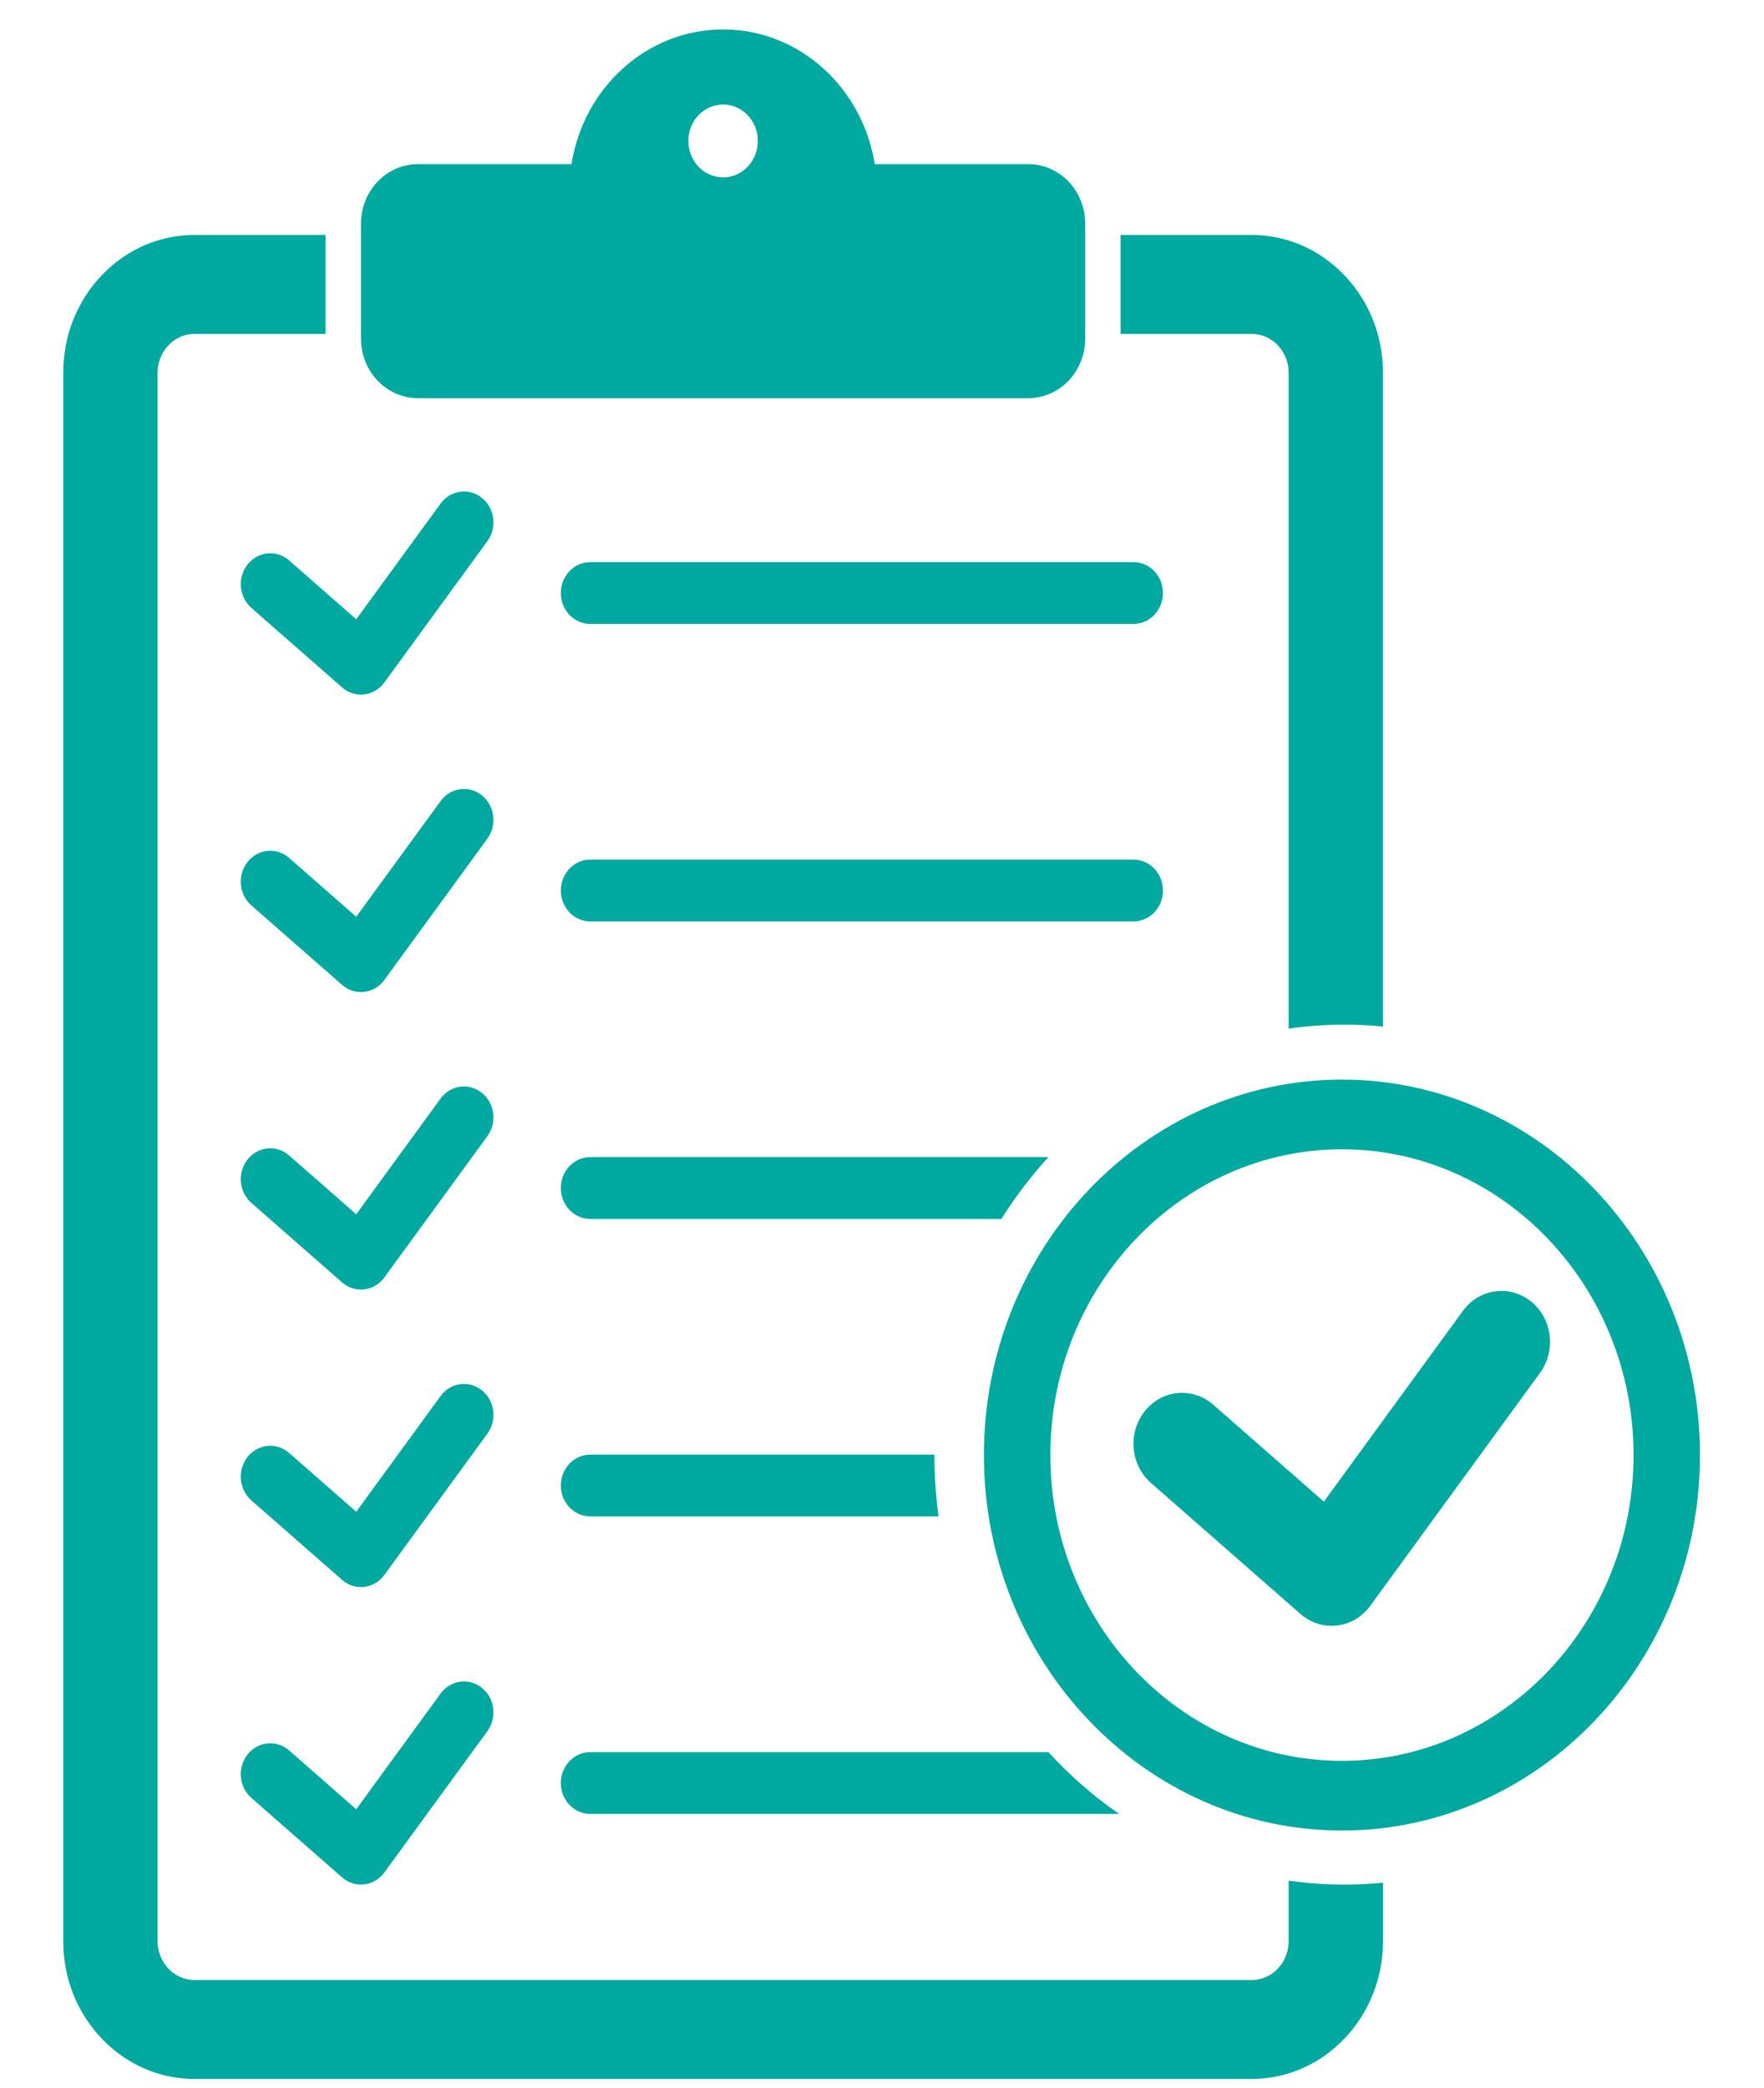 <svg width="60" height="71" viewBox="0 0 60 71" fill="none" xmlns="http://www.w3.org/2000/svg">
<g clip-path="url(#clip0_37_444)">
<path d="M31.782 49.457C31.782 50.17 31.831 50.872 31.925 51.559H20.078C19.524 51.559 19.076 51.088 19.076 50.508C19.076 49.927 19.524 49.457 20.078 49.457H31.782V49.457ZM19.076 60.623C19.076 61.203 19.524 61.674 20.078 61.674H38.066C37.19 61.069 36.383 60.362 35.66 59.572H20.078C19.524 59.572 19.076 60.042 19.076 60.623ZM38.555 19.112H20.078C19.524 19.112 19.076 19.582 19.076 20.163C19.076 20.743 19.524 21.214 20.078 21.214H38.555C39.108 21.214 39.557 20.743 39.557 20.163C39.557 19.582 39.108 19.112 38.555 19.112ZM35.66 39.342H20.078C19.524 39.342 19.076 39.812 19.076 40.393C19.076 40.973 19.524 41.444 20.078 41.444H34.062C34.533 40.692 35.068 39.989 35.66 39.342ZM42.571 11.352C42.658 11.352 42.742 11.361 42.824 11.379C42.865 11.387 42.906 11.398 42.945 11.411C42.965 11.418 42.984 11.424 43.004 11.432C43.447 11.602 43.775 12.028 43.825 12.538C43.827 12.56 43.828 12.582 43.829 12.605C43.83 12.627 43.831 12.65 43.831 12.673V34.972C44.452 34.884 45.085 34.838 45.729 34.838C46.171 34.838 46.608 34.86 47.039 34.902V12.673C47.039 12.555 47.035 12.439 47.027 12.323C47.019 12.207 47.007 12.092 46.991 11.978C46.86 11.048 46.465 10.185 45.846 9.487C45.809 9.445 45.77 9.402 45.73 9.361C44.965 8.559 43.972 8.084 42.904 8.002C42.794 7.993 42.683 7.989 42.571 7.989H39.007H38.116V11.352H38.989H42.571V11.352ZM39.557 30.278C39.557 29.697 39.108 29.227 38.555 29.227H20.078C19.524 29.227 19.076 29.698 19.076 30.278C19.076 30.858 19.524 31.329 20.078 31.329H38.555C39.108 31.329 39.557 30.858 39.557 30.278ZM16.39 27.041C15.95 26.688 15.321 26.776 14.985 27.238L12.117 31.17L9.836 29.171C9.411 28.799 8.778 28.858 8.423 29.304C8.068 29.749 8.125 30.412 8.55 30.784L11.635 33.486C11.816 33.645 12.044 33.731 12.278 33.731C12.315 33.731 12.352 33.729 12.389 33.724C12.661 33.693 12.908 33.546 13.074 33.318L16.578 28.514C16.914 28.053 16.83 27.393 16.39 27.041ZM43.831 63.941V66C43.831 66.023 43.83 66.046 43.829 66.068C43.828 66.09 43.827 66.113 43.825 66.135C43.775 66.645 43.447 67.07 43.004 67.241C42.984 67.248 42.965 67.255 42.945 67.262C42.906 67.275 42.865 67.285 42.824 67.294C42.742 67.312 42.658 67.321 42.571 67.321H38.989H9.442H6.62C6.533 67.321 6.449 67.312 6.367 67.294C6.326 67.285 6.285 67.274 6.246 67.262C6.226 67.255 6.207 67.248 6.187 67.241C5.744 67.07 5.416 66.645 5.367 66.135C5.364 66.113 5.363 66.09 5.362 66.068C5.361 66.046 5.36 66.023 5.36 66V12.673C5.36 12.65 5.361 12.627 5.362 12.605C5.363 12.582 5.364 12.56 5.367 12.538C5.416 12.028 5.744 11.602 6.187 11.432C6.207 11.425 6.226 11.418 6.246 11.411C6.285 11.398 6.326 11.387 6.367 11.379C6.449 11.361 6.533 11.352 6.62 11.352H9.442H11.075V7.989H9.437H6.62C6.508 7.989 6.397 7.993 6.287 8.001C5.513 8.061 4.779 8.326 4.143 8.773C4.082 8.815 4.022 8.859 3.963 8.905C3.787 9.043 3.619 9.194 3.461 9.36C2.775 10.079 2.339 10.991 2.2 11.978C2.184 12.092 2.172 12.207 2.164 12.323C2.156 12.439 2.152 12.555 2.152 12.672V66C2.152 66.117 2.156 66.234 2.164 66.349C2.172 66.465 2.184 66.58 2.2 66.694C2.339 67.681 2.775 68.593 3.461 69.312C3.619 69.478 3.787 69.629 3.963 69.767C3.993 69.79 4.022 69.812 4.052 69.834C4.709 70.32 5.477 70.609 6.287 70.671C6.397 70.679 6.509 70.684 6.621 70.684H9.437H39.008H42.571C42.683 70.684 42.794 70.679 42.905 70.671C43.972 70.589 44.966 70.113 45.731 69.312C45.77 69.27 45.809 69.228 45.847 69.185C46.465 68.487 46.86 67.625 46.991 66.694C47.007 66.58 47.019 66.465 47.028 66.35C47.035 66.234 47.04 66.117 47.04 66V64.012C46.608 64.054 46.171 64.076 45.729 64.076C45.085 64.076 44.452 64.03 43.831 63.941ZM12.278 11.511V7.607C12.278 6.488 13.143 5.581 14.211 5.581H19.438C19.848 2.983 22.001 1.001 24.596 1.001C27.19 1.001 29.343 2.983 29.753 5.581H34.98C36.047 5.581 36.913 6.488 36.913 7.607V11.511C36.913 12.63 36.047 13.537 34.98 13.537H14.211C13.143 13.537 12.278 12.63 12.278 11.511ZM23.414 4.792C23.414 5.476 23.943 6.031 24.596 6.031C25.248 6.031 25.777 5.476 25.777 4.792C25.777 4.108 25.248 3.554 24.596 3.554C23.943 3.554 23.414 4.108 23.414 4.792ZM16.39 37.156C15.95 36.803 15.321 36.891 14.985 37.352L12.117 41.285L9.836 39.286C9.411 38.914 8.778 38.973 8.423 39.419C8.068 39.864 8.125 40.527 8.55 40.899L11.635 43.601C11.816 43.76 12.044 43.846 12.278 43.846C12.315 43.846 12.352 43.844 12.389 43.839C12.661 43.807 12.908 43.661 13.074 43.433L16.578 38.629C16.914 38.168 16.83 37.508 16.39 37.156ZM8.423 19.189C8.068 19.634 8.125 20.297 8.55 20.669L11.635 23.372C11.816 23.53 12.044 23.616 12.278 23.616C12.315 23.616 12.352 23.614 12.389 23.61C12.661 23.578 12.908 23.431 13.074 23.203L16.578 18.399C16.914 17.938 16.83 17.279 16.39 16.926C15.95 16.574 15.321 16.661 14.985 17.123L12.117 21.055L9.836 19.056C9.411 18.684 8.778 18.743 8.423 19.189ZM16.39 47.271C15.95 46.918 15.321 47.006 14.985 47.467L12.117 51.4L9.836 49.401C9.411 49.029 8.778 49.088 8.423 49.533C8.068 49.979 8.125 50.642 8.55 51.014L11.635 53.716C11.816 53.875 12.044 53.961 12.278 53.961C12.315 53.961 12.352 53.959 12.389 53.954C12.661 53.922 12.908 53.776 13.074 53.548L16.578 48.744C16.914 48.283 16.83 47.623 16.39 47.271ZM16.39 57.386C15.95 57.033 15.321 57.121 14.985 57.582L12.117 61.515L9.836 59.516C9.411 59.144 8.778 59.203 8.423 59.648C8.068 60.094 8.125 60.757 8.55 61.129L11.635 63.831C11.816 63.99 12.044 64.076 12.278 64.076C12.315 64.076 12.352 64.074 12.389 64.069C12.661 64.037 12.908 63.891 13.074 63.663L16.578 58.859C16.914 58.398 16.83 57.738 16.39 57.386Z" fill="#00A9A0"/>
<path d="M52.074 44.248C51.348 43.667 50.311 43.812 49.757 44.572L45.029 51.055L41.267 47.76C40.566 47.147 39.524 47.244 38.938 47.979C38.353 48.713 38.446 49.806 39.147 50.42L44.233 54.875C44.532 55.137 44.908 55.279 45.293 55.279C45.354 55.279 45.415 55.275 45.477 55.268C45.925 55.216 46.333 54.974 46.607 54.598L52.383 46.677C52.938 45.916 52.799 44.829 52.074 44.248Z" fill="#00A9A0"/>
<path d="M45.645 62.238C38.929 62.238 33.466 56.511 33.466 49.472C33.466 42.433 38.929 36.706 45.645 36.706C52.36 36.706 57.823 42.433 57.823 49.472C57.823 56.511 52.36 62.238 45.645 62.238ZM45.645 39.076C40.176 39.076 35.726 43.74 35.726 49.473C35.726 55.205 40.176 59.869 45.645 59.869C51.114 59.869 55.563 55.205 55.563 49.473C55.563 43.74 51.114 39.076 45.645 39.076Z" fill="#00A9A0"/>
</g>
<defs>
<clipPath id="clip0_37_444">
<rect width="60" height="70" fill="white" transform="translate(0 0.715)"/>
</clipPath>
</defs>
</svg>
